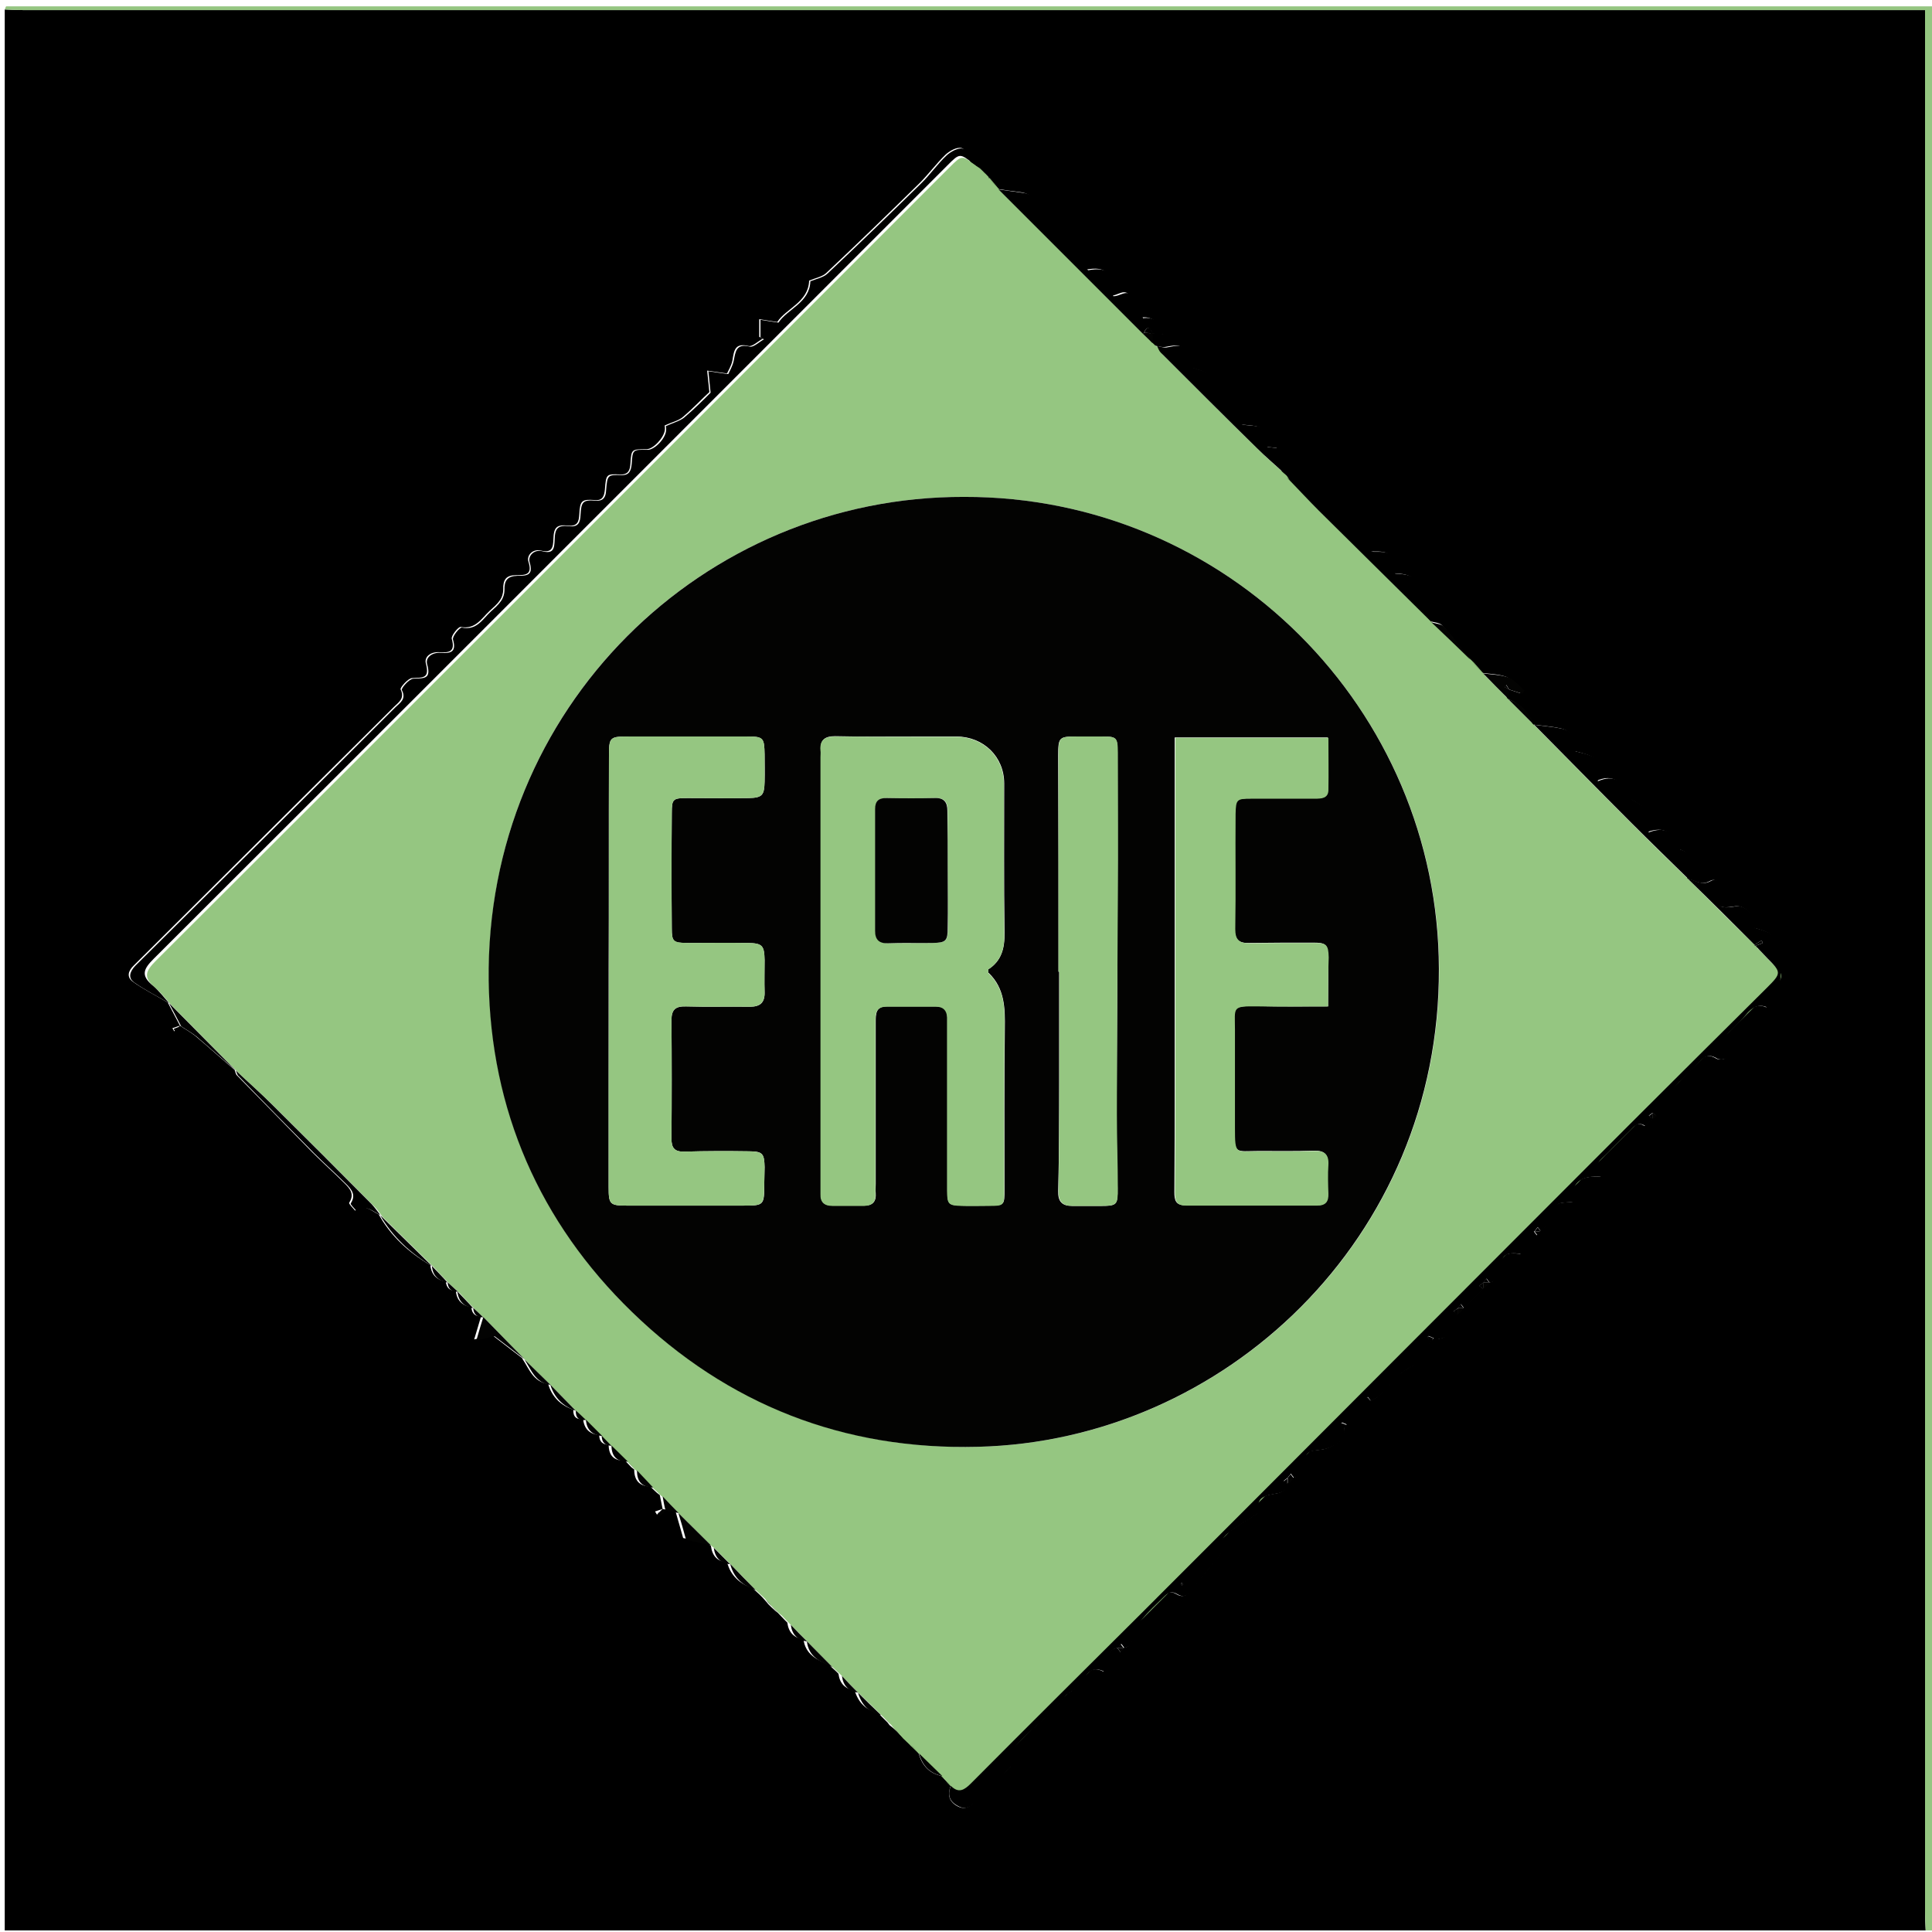 <svg xmlns="http://www.w3.org/2000/svg" viewBox="0 0 612 612">
    <path class="color-black color-main color-reserved-white" d="M610 611.5H1.5V3c2 .1 4.1.2 6.1.2h602.2v602.2c0 2.1.1 4.1.2 6.1zm-325-62.1c.7.7 1.5 1.4 2.2 2.1.3.3.6.5.8.8.8.7 1.5 1.5 2.3 2.2.2.3.5.6.7.9 1.1 3.9 3.4 6.4 7.4 7.2.2.3.5.6.7.9.7.7 1.4 1.5 2.1 2.2v-.1c-1.1 2.7-.7 5 2 6.5s4.4-.1 6.1-1.9c2.5-2.5 5.1-4.9 7.5-7.5 1.9-2 5.4-3.4 3.3-7.4-.2-.5 1.1-1.9 1.9-2.8 4.8-5.3 10.9-9.2 15.1-15.1.6-.9 1.9-1.3 2.8-2.1 1-.8 2.2-1.6 2.8-2.7 1.5-3.1 3.4-4.9 6.8-3.1 2.5-2.2 0-6.8 4.4-7.5.3.4.7.9 1 1.3.3-.4.7-.9 1-1.3 2.3-.4 2.7-2 3.1-4 .4-1.9 1.4-3.7 2.6-5.2 2-2.5 4.5-4.6 6.7-6.9 1.3-1.3 2.4-2.1 4.4-.9 2.2 1.4 3.7 0 5.1-1.8 2-2.7 4.1-5.3 6.2-7.8 1.5-1.8 3.5-3.1 2.7-6.1-.2-.9.8-2.7 1.7-3.4 3.1-2.3 6.4-4.3 10-6.6-.5-4.1.2-5.3 5.2-6.1 2-.3 3.6-.8 4-3.1l2-2c2.2-.4 2.8-1.9 3.1-3.9.8-4.6 1.1-4.5 5.8-5 2.3-.3 4.6-1.7 6.5-3.1.9-.7.6-2.7.9-4.2l8.1-8.1c1-.6 2.1-1 2.9-1.8 2.9-2.8 5.3-6.5 8.7-8.3 4.1-2.2 5.5-5.8 7.7-9.2 1.5-.4 3.7-.3 4.5-1.3 1.6-2 2.5-4.5 3.7-6.8l2-2 6.1-6.1 2-2c2.3-.4 2.8-2 3.1-4 .8-5 2-5.7 6.9-5.1 2.5-6.1 2.5-6.1 4.2-7.2.3.4.7.9 1 1.3.3-.4.7-.9 1-1.3 1-1 2.2-1.8 2.9-3 .9-1.7.9-4.1 2.2-5.3 1.1-1 3.4-.7 5.2-1-.9-5.7 2-8.5 9-7.9-3.4-3.9-.1-5.5 1.9-7.6 2.3-2.4 4.7-4.8 7.1-7.1 1.3-1.3 2.4-2.9 4.7-1.5.3.2 1.6-1.4 2.5-2.2.4-.3.9-.7 1.3-1-.4-.3-.9-.7-1.3-1 2.7-3.2 5.5-6.5 8.3-9.7.2-.3.5-.4.8-.6 1.6-1.6 3.3-3.1 4.8-4.8 1.8-2 3.3-3.9 6.4-2 .8.5 2.5.4 3.1-.2.6-.6.6-2.3.2-3.1-1.5-2.5-.6-4 1.3-5.7 1.7-1.4 3.2-3.1 4.5-4.8 1.9-2.4 4.2-3.6 6.8-2.4 1.5-3 3.1-5.6 4-8.3.5-1.6 0-3.6-.1-5.4-.1-1-.7-1.9-.8-2.8-.2-6.3-.6-6.8-7-8.7-.1-.7 0-1.5-.2-2.3-.8-2.9-3.5-4.9-5.8-4.5-5.6.9-6.4 0-5.4-5.2.4-2.2-.6-3.9-2.6-2.8-2.9 1.6-4.8-.4-7.2-.7 1.1-3.7 3.2-7.6-2.6-9.4-.1 0-.2-.3-.2-.4-1.5-4.9-4.5-7-9.9-5 1.7-5.1.9-7-3.4-9.4-1.1-.6-2.6-1.3-3-2.3-1.8-4.6-4.6-6.8-9.7-4.5 2.2-6.7.4-7.7-7-9.5.4-3.4-.5-6.4-4.4-7.2-2.8-.6-5.8-.8-8.7-1.2-1.5-4-4.2-6.7-8.2-8.2v-3.1c1.4.5 2.9.9 4.3 1.4.2-.4.4-.7.6-1.1-1.7-1.4-3.2-3.3-5.1-4.1-2.5-.9-5.3-.9-8-1.3-1.2-1.4-2.5-2.8-3.7-4.3l-.2-.2c-2.7-3.5-5.3-7.1-8.3-10.4-.8-1-2.7-1-4.1-1.5-.7-1.4-1.4-2.9-2.2-4.3-.5-1-1.4-2-1.4-3-.4-6.3-1.6-7.6-7.9-7.8-.1-.3-.4-.6-.4-.9.2-5.4-.6-6.1-6.2-6-.8 0-1.8-.7-2.5-1.3-5.2-4.9-10.3-10-15.6-14.8-3-2.7-6.4-5-9.6-7.4-.3-.4-.6-.9-.9-1.3-.6-2.6-1.1-5.2-1.7-8-1.2-.1-2.5-.3-3.7-.4-.2-6.4-.2-6.4-7.4-7-2.5-.2-9.4-7.3-9.2-9.9.2-2.2 1-4.6-1.2-6-1.7-1.1-3.8-1.5-6-2.3-.1-.4-.2-1-.3-1.7-1-5-2.3-5.8-7.5-4.7-1.1.2-2.3-.3-3.4-.4-.4-.3-.9-.6-1.3-.9v-3.1c1.2.1 2.4.2 4.1.3-1.6-4.1-3.9-5.7-7.1-5.2-1.2-2.5-2.2-4.6-3.3-6.6-1.7-3.1-4.2-.1-6.2-.4.4-7.4-1.6-9.3-7.9-8.2-4.6-4.3-9.2-8.5-13.6-12.8-1.5-1.4-3.5-2.6-2.7-5.5.9-3.3-1.1-5.8-4.3-6.2-2.6-.3-5.2-.7-7.8-1.1-1.2-1.4-2.4-2.9-3.6-4.3h-.3v-.3c-.9-.9-1.9-1.8-2.8-2.8-.5-.3-.9-.6-1.4-.9-.9-1.6-1.6-4.3-2.9-4.6-1.5-.4-3.8.9-5.1 2.1-2.9 2.8-5.3 6.1-8.2 9-9.8 9.6-19.6 19.1-29.6 28.5-1.3 1.2-3.5 1.6-5.4 2.4-.2 6.8-7.3 8.8-10.1 13.1-2.4-.4-4.1-.6-5.7-.9v5.6c.4.2.7.4 1.1.6-1.5.8-3.3 2.6-4.5 2.3-4.4-1.1-4.6 1.6-5.1 4.6-.3 1.6-1.3 3.2-1.7 4.1-2.7-.4-4.5-.6-6.3-.9.2 1.9.4 3.8.7 6.8-2.3 2.1-5.2 5.2-8.4 7.9-1.4 1.2-3.4 1.6-5.8 2.7 0-.2.2.7.1 1.4-.3 2.5-3.7 6.1-5.8 6.1-4.8 0-4.8 0-5.1 4.5-.1 2.1-.7 3.6-3.2 3.5-4.5-.2-4.5-.1-4.9 4.8-.2 2-.7 3.6-3.3 3.3-4-.3-4.6.2-4.8 4.5-.1 2.3-.6 3.9-3.5 3.6-3.6-.4-4.6.5-4.7 4.2-.1 2.7-.4 4.6-4 3.7-2.4-.6-4.6 1.4-3.9 3.6 1.3 4.1-.9 4.2-3.9 4.2-3.2 0-4.2 1.4-4.1 4.6 0 1.1-.4 2.5-1.1 3.4-.8 1.2-2 2.2-3.2 3.3-2.6 2.4-4.5 6-9.2 5.1-.7-.1-3.1 2.8-2.8 3.8 1.2 4.1-.9 4.4-3.9 4.2-2.7-.2-4.9 1.4-4.3 3.6 1.3 4.9-1.1 4.4-4.4 4.6-1.3.1-3.9 3.1-3.6 3.6 1.4 2.9-.7 4.1-2.1 5.5-27.5 27.3-54.9 54.6-82.4 81.9-1.8 1.7-2.4 3.7-.3 5.2 3.5 2.5 7.4 4.4 11.1 6.6l-.1-.1c1.3 2.5 2.6 4.9 3.9 7.4-.8.3-1.6.5-2.4.8.2.3.4.7.6 1l1.8-1.8c1.6 1.1 3.3 2 4.8 3.2 4.3 3.6 8.4 7.3 12.6 10.9l-.1-.1c.3.6.3 1.4.8 1.8 8 8.1 15.9 16.3 23.9 24.4 3.3 3.3 6.8 6.4 10.1 9.7 1.7 1.7 3.3 3.4 1.5 6.2-.2.3 1.2 1.7 1.9 2.5 3-2.4 5.1.1 7.5 1.2l-.1-.1c3.9 7 9.6 12.2 16.5 16.2l-.1-.1c.3 3.1 2.1 4.8 5 5.3l-.1-.1c.2 2 1.2 3 3.3 3l-.1-.1c.2 3.1 2 4.8 5 5.3l-.1-.1c.1 2 1.2 3.1 3.2 3l-.1-.1c-.6 2.2-1.3 4.3-2.2 7.4 2.8-.6 4.7-1.1 5.8-1.3 3.5 2.7 6.5 5 9.5 7.3h-.1c2.2 3.3 3.5 7.5 8.3 8.1l-.1-.1c1.2 4.2 4 6.9 8.1 8.3l-.1-.1c-.1 2.3 1 3.3 3.2 3l-.1-.1c.3 3.2 2 4.9 5.2 5.2l-.1-.1c0 2.1 1 3.1 3.1 3.2l-.1-.1c0 3.5 1.7 5.2 5.2 5.1l-.1-.1c.7.7 1.4 1.5 2.1 2.2.3.2.6.5.9.7 0 3.4 1.6 5.3 5.1 5.4l-.1-.1c.7.7 1.4 1.4 2.2 2.1.3.2.6.5.9.7.3 1.5.6 3 .9 4.4-.8.3-1.6.5-2.4.8.2.3.4.7.6 1l1.8-1.8 4.2.9-.1-.1c.8 2.9 1.7 5.8 2.4 8.4 2.5.6 5.2 1.2 7.9 1.8.3.2.6.5.9.7.4 3.1 2 5 5.2 5.2l-.1-.1c1.1 4.3 4 6.9 8.1 8.3l-.1-.1c.8.7 1.5 1.4 2.3 2.1l.8.8c.7.8 1.4 1.5 2 2.3l-.1-.1c.7.7 1.4 1.4 2.2 2.1.3.2.6.5.9.7.7.8 1.5 1.5 2.2 2.3l.8.8c.4 3.1 2.1 4.9 5.2 5.3l-.1-.1c.6 4.9 4.3 6.6 8.1 8.2l-.1-.1c.8.7 1.5 1.4 2.3 2.1l.8.8c.4 3.1 2.1 4.8 5.1 5.3v-.1c1.1 3.7 3.4 6.3 7.3 7.1l.8.8 2.3 2.3c.2.3.5.6.7.9 1.9 1.5 2.6 2.2 3.2 2.9z"/>
    <path class="color-main color-green color-reserved-white" fill="#95c681" d="M610 611.5c-.1-2-.2-4.1-.2-6.1V3.2H7.6c-2 0-4.1-.1-6.1-.2.2-.3.3-1 .5-1h611v609.5h-3z"/>
    <path class="color-main color-green color-reserved-white" fill="#95c681" d="M283 547.3c-.2-.3-.5-.6-.7-.9l-2.3-2.3-.8-.8c-2.4-2.4-4.9-4.8-7.3-7.1v.1c-1.7-1.8-3.4-3.6-5.1-5.3l-.8-.8c-.8-.7-1.5-1.4-2.3-2.1l.1.1c-2.7-2.7-5.4-5.5-8.1-8.2l.1.1c-1.7-1.8-3.4-3.5-5.2-5.3l-.8-.8c-.7-.8-1.5-1.5-2.2-2.3-.3-.2-.6-.5-.9-.7-.7-.7-1.4-1.4-2.2-2.1l.1.1c-.7-.8-1.4-1.5-2-2.3l-.8-.8c-.8-.7-1.5-1.4-2.3-2.1l.1.1c-2.7-2.8-5.4-5.6-8.1-8.3l.1.1-5.2-5.2c-.3-.2-.6-.5-.9-.7-3.4-3.4-6.9-6.8-10.3-10.2l.1.1c-1.7-1.8-3.4-3.6-5.1-5.3-.3-.2-.6-.5-.9-.7-.7-.7-1.4-1.4-2.2-2.1l.1.1-5.1-5.4c-.3-.2-.6-.5-.9-.7-.7-.7-1.4-1.5-2.1-2.2l.1.1c-1.7-1.7-3.5-3.4-5.2-5.1l.1.1c-1-1.1-2.1-2.1-3.1-3.2l.1.1-5.2-5.2.1.1c-1.1-1-2.2-2-3.2-3l.1.1c-2.7-2.8-5.4-5.5-8.1-8.3l.1.1c-2.8-2.7-5.5-5.4-8.3-8.1h.1c-4.4-4.5-8.7-8.9-13.1-13.4l.1.1c-1.1-1-2.2-2-3.2-3l.1.1c-1.7-1.8-3.4-3.5-5-5.3l.1.1-3.3-3 .1.1c-1.7-1.8-3.4-3.5-5-5.3l.1.1-16.5-16.2.1.1c-.9-1.2-1.7-2.5-2.8-3.5-10.4-10.5-20.8-20.9-31.3-31.3-3.8-3.8-7.8-7.3-11.7-11l.1.1c-7.1-7.2-14.2-14.3-21.3-21.5l.1.1c-1.7-1.8-3.2-3.9-5.1-5.5-4-3.3-3.1-5.3.2-8.6 37.7-37.6 75.4-75.3 113-112.9L300.8 53c3.9-3.9 3.9-3.9 8.2-.6.5.3.9.6 1.4.9.9.9 1.9 1.8 2.8 2.8v.3h.3c1.2 1.4 2.4 2.9 3.6 4.3l45.7 45.7c1 1 2.1 2 3.1 3 .4.3.9.6 1.3.9.4.7.7 1.5 1.2 2.1 10.1 10.1 20.2 20.2 30.4 30.2 2.8 2.8 5.9 5.4 8.8 8.1.3.4.6.9.9 1.3 3.3 3.5 6.6 7 10.1 10.5 11.9 11.8 23.8 23.5 35.7 35.3 4.1 4 8.2 7.9 12.4 11.9l.2.2c1.2 1.4 2.5 2.8 3.7 4.3 2.7 2.7 5.4 5.4 8.1 8.2l8.2 8.2c10.3 10.4 20.5 20.8 30.9 31.2 5.9 5.9 12 11.8 17.9 17.6 7 7 14 14 21.1 20.9v.3l.3.1c1.3 1.3 2.5 2.7 3.8 4 4.5 4.3 4.5 4.6-.1 9.2-14.7 14.7-29.5 29.3-44.2 44-25.3 25.3-50.7 50.7-76 76.1-26.2 26.2-52.3 52.4-78.5 78.6-17.8 17.8-35.7 35.6-53.5 53.4-2.1 2.1-3.9 3.3-6.4.8v.1c-.7-.7-1.4-1.5-2.1-2.2-.2-.3-.5-.6-.7-.9-2.5-2.4-4.9-4.8-7.4-7.2-.2-.3-.5-.6-.7-.9-.8-.7-1.5-1.5-2.3-2.2-.3-.3-.6-.5-.8-.8-.7-.7-1.5-1.4-2.2-2.1l.1.1c-1.7-2-2.4-2.7-3.1-3.4zm22.4-389.9c-82.8-.2-151.8 66.9-150.5 153.3.6 40.8 16 76.4 45.4 104.9 30.3 29.3 67.2 43.7 109.6 42.7 78-1.9 146.3-66 146-151.4-.3-82.2-67.3-149.7-150.5-149.5z"/>
    <path class="color-main color-black" d="M301.2 565.7c2.5 2.5 4.3 1.3 6.4-.8 17.8-17.9 35.6-35.6 53.5-53.4 26.2-26.2 52.4-52.4 78.5-78.6 25.3-25.4 50.7-50.7 76-76.1 14.7-14.7 29.5-29.4 44.2-44 4.5-4.5 4.5-4.8.1-9.2-1.3-1.3-2.5-2.7-3.8-4 .8-.3 1.6-.6 2.3-.9-.1-.3-.3-.6-.4-.8-.7.5-1.5.9-2.2 1.4-7-7-14-14-21.1-20.9 2.4.3 4.3 2.3 7.2.7 2-1.1 3 .6 2.6 2.8-1 5.3-.2 6.1 5.4 5.2 2.3-.4 5 1.6 5.8 4.5.2.8.1 1.6.2 2.3 6.5 1.9 6.8 2.4 7 8.7 0 1 .7 1.9.8 2.8.2 1.8.7 3.8.1 5.4-.9 2.8-2.5 5.3-4 8.3-2.7-1.2-4.9 0-6.8 2.4-1.4 1.7-2.9 3.3-4.5 4.8-1.9 1.6-2.8 3.2-1.3 5.7.5.8.4 2.5-.2 3.1-.6.6-2.3.7-3.1.2-3.1-1.9-4.6 0-6.4 2-1.5 1.7-3.2 3.2-4.8 4.8-.2.2-.6.4-.8.6-2.8 3.2-5.5 6.5-8.3 9.7-.4.3-.9.7-1.3 1 .4.3.9.7 1.3 1-.8.8-2.2 2.3-2.5 2.2-2.3-1.4-3.4.2-4.7 1.5-2.4 2.4-4.8 4.7-7.1 7.1-2 2.1-5.3 3.7-1.9 7.6-7.1-.6-9.9 2.2-9 7.9-1.8.3-4.1 0-5.2 1-1.3 1.2-1.3 3.6-2.2 5.3-.6 1.2-1.9 2-2.9 3-.3-.4-.7-.9-1-1.3-.3.4-.7.9-1 1.3-1.7 1.1-1.7 1.1-4.2 7.2-5-.6-6.1.1-6.9 5.1-.3 2-.8 3.6-3.1 4-.3-.4-.7-.9-1-1.3-.3.4-.7.9-1 1.3-.4.3-.9.7-1.3 1 .4.3.9.7 1.3 1l-6.1 6.1c-.3-.4-.7-.9-1-1.3-.3.4-.7.9-1 1.3-.4.3-.9.7-1.3 1 .4.3.9.7 1.3 1-1.2 2.3-2.1 4.9-3.7 6.8-.8 1-2.9.9-4.8 1.6l.9-.9c-.5-.2-1.1-.5-1.6-.7-.1 0-.3.2-.3.3.2.5.4 1.1 1 1.3-1.8 3.1-3.3 6.7-7.4 8.9-3.4 1.8-5.8 5.5-8.7 8.3-.8.8-1.9 1.2-2.9 1.8-.3-.4-.7-.9-1-1.3l-.3.3c.4.3.9.7 1.3 1l-8.4 8.4.9-.9c-.5-.2-1.1-.5-1.6-.7-.1 0-.3.2-.3.3.2.5.4 1.1 1 1.3 0 1.1.3 3.2-.6 3.9-1.9 1.5-4.2 2.8-6.5 3.1-4.7.6-5 .4-5.8 5-.3 2-.8 3.6-3.1 3.9-.3-.4-.7-.9-1-1.3-.3.4-.7.9-1 1.3-.4.3-.9.7-1.3 1 .4.3.9.7 1.3 1-.4 2.3-2 2.8-4 3.1-5 .8-5.7 2-5.2 6.1-3.6 2.3-6.9 4.3-10 6.6-.9.7-2 2.4-1.7 3.4.7 3-1.2 4.3-2.7 6.1-2.2 2.5-4.2 5.1-6.2 7.8-1.3 1.8-2.9 3.2-5.1 1.8-2-1.2-3.1-.4-4.4.9-2.3 2.3-4.7 4.4-6.7 6.9-1.2 1.5-2.2 3.4-2.6 5.2-.5 2-.9 3.6-3.1 4-.3-.4-.7-.9-1-1.3-.3.4-.7.9-1 1.3-4.4.6-2 5.3-4.4 7.5-3.4-1.7-5.3 0-6.8 3.1-.5 1.1-1.8 1.9-2.8 2.7-.9.7-2.2 1.2-2.8 2.1-4.2 5.9-10.4 9.8-15.1 15.1-.8.9-2.1 2.3-1.9 2.8 2 4-1.5 5.4-3.3 7.4-2.4 2.6-5 5-7.5 7.5-1.7 1.8-3.4 3.4-6.1 1.9-2.9-1.5-3.4-3.7-2.3-6.4zm73.3-64.2h-.4c.1.2.2.5.2.7.1-.1.3-.2.3-.3.1-.1-.1-.3-.1-.4zM308.3 51.8c-4.3-3.3-4.3-3.3-8.2.6L161.7 190.8c-37.7 37.7-75.3 75.3-113 112.9-3.3 3.3-4.2 5.3-.2 8.6 1.9 1.6 3.4 3.6 5.1 5.5-3.7-2.2-7.6-4.1-11.1-6.6-2-1.4-1.4-3.4.3-5.2 27.5-27.3 55-54.5 82.4-81.9 1.5-1.5 3.6-2.6 2.1-5.5-.3-.5 2.2-3.5 3.6-3.6 3.3-.2 5.8.3 4.4-4.6-.6-2.2 1.7-3.8 4.3-3.6 3 .2 5.1-.1 3.9-4.2-.3-1 2.1-3.9 2.8-3.8 4.7 1 6.6-2.7 9.2-5.1 1.1-1 2.3-2 3.2-3.3.7-1 1.1-2.3 1.1-3.4-.1-3.1.9-4.5 4.1-4.6 3 0 5.1-.1 3.9-4.2-.7-2.2 1.5-4.2 3.9-3.6 3.7 1 3.9-.9 4-3.7.1-3.7 1.1-4.6 4.7-4.2 2.9.3 3.4-1.3 3.5-3.6.2-4.2.8-4.8 4.8-4.5 2.6.2 3.2-1.3 3.3-3.3.4-4.9.5-4.9 4.9-4.8 2.5.1 3-1.5 3.2-3.5.3-4.6.3-4.6 5.1-4.5 2.1 0 5.6-3.5 5.8-6.1.1-.8-.1-1.6-.1-1.4 2.4-1.1 4.4-1.6 5.8-2.7 3.2-2.7 6.2-5.7 8.4-7.9-.3-3-.5-4.9-.7-6.8 1.8.3 3.6.5 6.3.9.4-.9 1.3-2.4 1.7-4.1.6-2.9.7-5.7 5.1-4.6 1.2.3 3-1.5 4.5-2.3-.4-.2-.7-.4-1.1-.6v-5.6c1.6.3 3.3.5 5.7.9 2.8-4.3 9.9-6.3 10.1-13.1 2-.8 4.1-1.2 5.4-2.4 10-9.4 19.8-18.9 29.6-28.5 2.9-2.8 5.2-6.2 8.2-9 1.3-1.2 3.7-2.5 5.1-2.1 1.7.4 2.3 3.1 3.3 4.7zm226.5 226.6c-6-5.9-12-11.7-17.9-17.6-10.3-10.3-20.6-20.8-30.9-31.2 2.9.4 5.8.6 8.7 1.2 3.9.8 4.7 3.8 4.4 7.2 7.3 1.7 9.2 2.8 7 9.5 5.2-2.3 8-.1 9.7 4.5.4 1 1.9 1.7 3 2.3 4.3 2.4 5.1 4.3 3.4 9.4 5.3-2.1 8.4 0 9.9 5 0 .2.1.4.2.4 5.7 1.7 3.6 5.6 2.5 9.3zM362 105.7L316.3 60c2.6.4 5.2.7 7.8 1.1 3.2.4 5.2 2.9 4.3 6.2-.8 2.9 1.2 4 2.7 5.5 4.4 4.3 9 8.5 13.6 12.8 6.3-1.1 8.3.8 7.9 8.2 2 .3 4.5-2.6 6.2.4 1.1 2 2.1 4.1 3.3 6.6 3.2-.5 5.5 1.1 7.1 5.2-1.7-.1-2.9-.2-4.1-.3-.8-2-1.7-2.6-2.8-.2l-.3.2zm44.9 44.3c-2.9-2.7-6-5.3-8.8-8.1-10.2-10-20.3-20.1-30.4-30.2-.6-.6-.8-1.4-1.2-2.1 1.1.2 2.4.7 3.4.4 5.2-1.1 6.5-.3 7.5 4.7.1.6.2 1.3.3 1.7 2.2.8 4.3 1.2 6 2.3 2.2 1.4 1.5 3.7 1.2 6-.3 2.6 6.6 9.7 9.2 9.9 7.2.6 7.2.6 7.4 7 1.2.1 2.5.3 3.7.4.6 2.8 1.1 5.4 1.7 8zm46.6 47.1c-11.9-11.8-23.8-23.5-35.7-35.3-3.4-3.4-6.7-7-10.1-10.5 3.2 2.5 6.6 4.7 9.6 7.4 5.3 4.8 10.4 9.9 15.6 14.8.7.6 1.7 1.4 2.5 1.3 5.6-.1 6.4.7 6.2 6 0 .3.2.6.4.9 6.2.3 7.4 1.5 7.9 7.8.1 1 .9 2 1.4 3 .7 1.7 1.5 3.2 2.2 4.6zm-378.8 142c3.9 3.7 7.9 7.2 11.7 11 10.5 10.4 20.9 20.8 31.3 31.3 1 1.1 1.9 2.3 2.8 3.5-2.4-1.1-4.6-3.6-7.5-1.2-.7-.9-2.1-2.2-1.9-2.5 1.8-2.7.2-4.5-1.5-6.2-3.3-3.3-6.8-6.4-10.1-9.7-8-8.1-16-16.2-23.9-24.4-.5-.4-.6-1.2-.9-1.8z"/>
    <path class="color-main color-black" fill="#030302" d="M53.5 317.7c7.1 7.2 14.2 14.3 21.3 21.5-4.2-3.6-8.4-7.3-12.6-10.9-1.5-1.2-3.2-2.1-4.8-3.2-1.3-2.5-2.6-5-3.9-7.4zm99.6 99.5c4.4 4.5 8.7 8.9 13.1 13.4-3-2.3-5.9-4.6-9.5-7.3-1.1.2-3 .7-5.8 1.3.9-3.1 1.5-5.2 2.2-7.4zm-32.7-32.3l16.5 16.2c-6.9-4.1-12.5-9.3-16.5-16.2zm357.5-163.4c-2.7-2.7-5.4-5.4-8.1-8.2 2.7.4 5.5.4 8 1.3 1.9.7 3.4 2.7 5.1 4.1-.2.4-.4.7-.6 1.1-1.4-.5-2.9-.9-4.3-1.4-.3-.5-.5-.9-.8-1.4l-.6.6c.5.3.9.5 1.4.8-.1 1-.1 2.1-.1 3.1zm-263 257.8c3.4 3.4 6.9 6.8 10.3 10.2-2.7-.6-5.4-1.2-7.9-1.8-.7-2.6-1.5-5.5-2.4-8.4zM465.8 209c-4.1-4-8.2-7.9-12.4-11.9 1.4.5 3.2.5 4.1 1.5 3 3.3 5.6 6.9 8.3 10.4zM255.6 519.9c2.7 2.7 5.4 5.5 8.1 8.2-3.8-1.6-7.6-3.3-8.1-8.2zm-89.5-89.3c2.8 2.7 5.5 5.4 8.3 8.1-4.8-.6-6.1-4.8-8.3-8.1zM486 229.7l-8.2-8.2c4 1.4 6.7 4.2 8.2 8.2z"/>
    <path class="color-main color-black" fill="#030302" d="M174.3 438.6c2.7 2.8 5.4 5.5 8.1 8.3-4-1.4-6.8-4.1-8.1-8.3zm57 56.8c2.7 2.8 5.4 5.6 8.1 8.3-4.1-1.4-7-3.9-8.1-8.3zm59.8 60c2.5 2.4 4.9 4.8 7.4 7.2-4-.8-6.3-3.3-7.4-7.2zm-19.3-19.2c2.4 2.4 4.9 4.8 7.3 7.1-3.9-.8-6.2-3.3-7.3-7.1zm-70-70.4l5.1 5.4c-3.5-.1-5.2-1.9-5.1-5.4zm-8.1-7.9c1.7 1.7 3.5 3.4 5.2 5.1-3.5.1-5.2-1.7-5.2-5.1zm16.2 16.1c1.7 1.8 3.4 3.6 5.1 5.3l-4.2-.9c-.4-1.4-.6-2.9-.9-4.4zm-73.1-73c1.7 1.8 3.4 3.5 5 5.3-3-.6-4.7-2.2-5-5.3zm129.9 129.9c1.7 1.8 3.4 3.6 5.1 5.3-3-.5-4.7-2.2-5.1-5.3zm-16.2-16.2c1.7 1.8 3.4 3.5 5.2 5.3-3.1-.5-4.8-2.2-5.2-5.3zm-24.4-24.4l5.2 5.2c-3.1-.3-4.8-2.1-5.2-5.2zm-81.2-81.2c1.7 1.8 3.4 3.5 5 5.3-2.9-.5-4.7-2.2-5-5.3zm40.7 40.6l5.2 5.2c-3.2-.3-5-2-5.2-5.2zm284.1-236.3c-1.2-1.4-2.5-2.8-3.7-4.3 1.3 1.5 2.5 2.9 3.7 4.3zM316.3 60c-1.2-1.4-2.4-2.9-3.6-4.3 1.2 1.5 2.4 2.9 3.6 4.3zm48.8 48.7c-1-1-2.1-2-3.1-3l.3-.3c.9.1 1.9.1 2.8.2.1 1.1.1 2.1 0 3.1z"/>
    <path class="color-main color-black" fill="#030302" d="M182.4 446.8c1.1 1 2.2 2 3.2 3-2.2.3-3.3-.7-3.2-3zM312.5 55.5c-.9-.9-1.9-1.8-2.8-2.8.9.9 1.8 1.9 2.8 2.8zM149.9 414.3c1.1 1 2.2 2 3.2 3-2 0-3.1-1-3.2-3zm-8.1-8.1l3.3 3c-2.1 0-3.2-1-3.3-3zm48.8 48.6c1 1.1 2.1 2.1 3.1 3.2-2-.1-3.1-1.1-3.1-3.2zm20.2 23.7l-1.8 1.8c-.2-.3-.4-.7-.6-1 .8-.3 1.5-.6 2.4-.8zM57.4 325.1l-1.8 1.8c-.2-.3-.4-.7-.6-1 .8-.3 1.6-.6 2.4-.8zm141.4 137.8c.7.7 1.4 1.5 2.1 2.2-.7-.7-1.4-1.4-2.1-2.2zm211.1 5.4l-2 2v-2h2c-.1 0 0 0 0 0zm-203.1 2.9c.7.7 1.4 1.4 2.2 2.1-.8-.7-1.5-1.4-2.2-2.1zm256.9-56.7l-2 2v-2c.6-.1 1.3-.1 2 0zm8.1-8.2l-2 2v-2h2zm-232.5 97.4c.8.7 1.5 1.4 2.3 2.1-.8-.7-1.5-1.4-2.3-2.1zm3.1 2.8c.7.8 1.4 1.5 2 2.3-.7-.7-1.4-1.5-2-2.3zm1.9 2.3c.7.7 1.4 1.4 2.2 2.1-.7-.7-1.4-1.4-2.2-2.1zm3.2 2.8c.7.8 1.5 1.5 2.2 2.3-.8-.8-1.5-1.6-2.2-2.3zm240.6-121.5c-.3.4-.7.9-1 1.3-.3-.4-.7-.9-1-1.3h2zM356 522.1c-.3.4-.7.9-1 1.3-.3-.4-.7-.9-1-1.3h2zm-92.3 6c.8.7 1.5 1.4 2.3 2.1-.8-.8-1.6-1.4-2.3-2.1zm259.9-175.6c.4.3.9.7 1.3 1-.4.3-.9.7-1.3 1v-2zM279.9 544.1l2.3 2.3c-.7-.8-1.5-1.5-2.3-2.3zm3.1 3.2c.7.7 1.4 1.5 2.1 2.2-.7-.8-1.4-1.5-2.1-2.2z"/>
    <path class="color-main color-black" fill="#030302" d="M285 549.4c.7.7 1.5 1.4 2.2 2.1-.7-.7-1.5-1.4-2.2-2.1zm3.1 2.9c.8.7 1.5 1.5 2.3 2.2-.8-.7-1.6-1.5-2.3-2.2zm11.1 11.3c.7.7 1.4 1.5 2.1 2.2-.7-.8-1.4-1.5-2.1-2.2zm6.2-406.2c83.2-.2 150.2 67.3 150.4 149.5.3 85.4-68 149.5-146 151.4-42.4 1.1-79.3-13.3-109.6-42.7-29.3-28.4-44.8-64-45.4-104.9-1.1-86.4 67.8-153.5 150.6-153.3zm7.6 149.7c4.3-2.7 5.3-6.8 5.2-11.7-.2-15.7-.1-31.5-.1-47.2 0-8.5-6.5-14.8-15-14.9h-13.7c-8.3 0-16.6.1-24.9-.1-3.2 0-4.8 1.2-4.5 4.5.1.7 0 1.4 0 2v138.5c-.1 2.6 1.3 3.7 3.7 3.7h10.2c2.6 0 3.7-1.4 3.5-3.9-.1-1 0-2 0-3v-51.3c0-2.5 0-4.9 3.5-4.9h15.7c2.2 0 3.5 1.1 3.5 3.4v54.9c0 4.3.4 4.7 4.5 4.8 2.9.1 5.8 0 8.6 0 5-.1 5-.1 5-5.2 0-16.9-.1-33.8.1-50.8.1-6.5 0-12.8-5.1-17.7-.2 0-.2-.2-.2-1.1zm107.7 11.7c0-5.6.1-10.6 0-15.6-.1-4.1-.7-4.6-4.8-4.6-6.8 0-13.5 0-20.3.1-3.2.1-4.5-1.1-4.5-4.5.1-12.2 0-24.4.1-36.5 0-4.6.3-4.8 5-4.8h20.3c2 0 4-.1 4.1-2.6.2-5.5 0-11 0-16.7h-48.5v110c0 11.3 0 22.7-.1 34 0 2.6.4 4.2 3.5 4.2 13.9-.1 27.7-.1 41.6 0 2.7 0 3.6-1.3 3.5-3.8-.1-3-.2-6.1 0-9.1.2-3.4-1.2-4.5-4.5-4.4-5.7.2-11.5.1-17.3.1-7.6 0-7.9 1.3-7.8-7.5.1-10.3.1-20.6 0-31 0-7.2-1.1-7.5 7.4-7.4 7.3.2 14.3.1 22.3.1zm-227.9-11.3v68.6c0 5.4.4 5.8 5.8 5.8h36.6c6.9 0 6.9 0 6.9-7.1 0-1.7.1-3.4.1-5.1-.1-4.3-.6-5-5-5-6.8-.1-13.5-.1-20.3.1-3.2.1-4.2-1.1-4.2-4.1.1-12.5.1-25.1 0-37.6 0-3.3 1.3-4.4 4.6-4.3 6.8.2 13.5 0 20.3.1 3.2 0 4.7-1.3 4.6-4.6-.1-3.4 0-6.8 0-10.2-.1-4.6-.7-5.3-5.3-5.4-6.4-.1-12.9 0-19.3 0-4.3 0-4.8-.4-4.8-4.6-.1-12.2-.1-24.4 0-36.6 0-4.5.4-4.7 5.1-4.7 6.4 0 12.9.1 19.3 0 4.3-.1 4.9-.9 5-5.2.1-2.9 0-5.8 0-8.6-.1-5.4-.4-5.7-5.8-5.7h-36.6c-6.8 0-6.9 0-6.9 6.7-.1 22.5 0 45-.1 67.5zm142.5.3h.2v34c0 11.8 0 23.7-.3 35.5-.1 3.3 1.2 4.7 4.4 4.7h9.1c5.1 0 5.4-.3 5.3-5.6-.1-7.8-.4-15.6-.3-23.3.1-23.2.3-46.3.3-69.5.1-15.1 0-30.1 0-45.2 0-4.9-.3-5.1-5.2-5.1h-7.6c-5.7 0-6 .2-6 6 .1 22.9.1 45.7.1 68.5z"/>
    <path class="color-main color-black" d="M555.8 299.3c.7-.5 1.5-.9 2.2-1.4.1.3.3.6.4.8-.8.3-1.6.6-2.3.9l-.3-.1v-.2zM425.5 452.7c-.2-.5-.5-1.1-.7-1.6 0-.1.2-.3.3-.3.5.2 1.1.4 1.6.7-.4.3-.8.7-1.2 1.2zm8.7-8.8c-.4-.3-.9-.7-1.3-1l.3-.3c.4.4.7.9 1 1.3zm18.7-18.7c-.2-.5-.5-1.1-.7-1.6 0-.1.2-.3.3-.3.5.2 1.1.4 1.6.7l-1.2 1.2zm-43.1 43.1h-2c.3-.4.7-.9 1-1.3.4.4.7.9 1 1.3zm-2 0v2c-.4-.3-.9-.7-1.3-1 .5-.3.9-.7 1.3-1zm53.9-53.8v2c-.4-.3-.9-.7-1.3-1 .4-.4.8-.7 1.3-1zm2-.1h-2c.3-.4.7-.9 1-1.3.3.5.6.9 1 1.3zm6.1-8.1v2c-.4-.3-.9-.7-1.3-1 .4-.3.9-.6 1.3-1zm2 0h-2c.3-.4.7-.9 1-1.3.3.5.7.9 1 1.3zm-97.3 95.2c.1.1.2.3.1.4 0 .1-.2.2-.3.3-.1-.2-.2-.5-.2-.7h.4zm113.6-111.4h-2c.3-.4.7-.9 1-1.3.3.4.6.8 1 1.3zM356 522.1h-2c.3-.4.7-.9 1-1.3.3.5.7.9 1 1.3zm167.6-169.6v2c-.4-.3-.9-.7-1.3-1 .5-.3.9-.7 1.3-1zM365.2 105.6c-.9-.1-1.9-.1-2.8-.2 1.1-2.4 2-1.8 2.8.2zm112.7 112.8c-.5-.3-.9-.5-1.4-.8l.6-.6c.3.5.6.9.8 1.4z"/>
    <path class="color-main color-green color-reserved-white" fill="#95c681" d="M313 307.1c.1.8 0 1.1.1 1.2 5.2 4.9 5.2 11.2 5.1 17.7-.2 16.9-.1 33.8-.1 50.8 0 5.2 0 5.2-5 5.2-2.9 0-5.8.1-8.6 0-4.1-.1-4.5-.6-4.5-4.8v-54.9c-.1-2.3-1.3-3.4-3.5-3.4h-15.7c-3.5 0-3.5 2.4-3.5 4.9v54.3c.2 2.5-.9 3.8-3.5 3.9h-10.2c-2.5 0-3.8-1.2-3.7-3.7V239.8c0-.7.1-1.4 0-2-.3-3.3 1.3-4.5 4.5-4.5 8.3.1 16.6.1 24.9.1H303c8.6.1 15 6.4 15 14.9 0 15.7-.1 31.5.1 47.2.2 4.8-.9 8.9-5.1 11.6zm-12.8-31.5v-18.8c0-2.7-1-4.1-3.9-4-5.1.1-10.2.1-15.2 0-2.6-.1-3.8.9-3.8 3.5v38.6c0 2.8 1.3 3.9 4.1 3.9 4.7-.1 9.5 0 14.2-.1 4.1-.1 4.6-.6 4.7-4.8 0-6.1-.1-12.2-.1-18.3zm120.5 43.2c-7.9 0-15 .1-22.1 0-8.5-.1-7.4.1-7.4 7.4v31c0 8.9.2 7.5 7.8 7.5 5.8 0 11.5.1 17.3-.1 3.2-.1 4.7 1 4.5 4.4-.2 3-.1 6.1 0 9.1.1 2.5-.8 3.8-3.5 3.8h-41.6c-3.1 0-3.5-1.6-3.5-4.2.1-11.3.1-22.7.1-34v-110h48.5c0 5.6.1 11.1 0 16.7-.1 2.5-2.2 2.6-4.1 2.6h-20.3c-4.6 0-4.9.2-5 4.8-.1 12.2.1 24.4-.1 36.5 0 3.4 1.2 4.5 4.5 4.5 6.8-.1 13.5-.1 20.3-.1 4.1 0 4.7.5 4.8 4.6-.2 5-.2 10-.2 15.5zm-227.8-11.3V240c0-6.7.1-6.7 6.9-6.7h36.6c5.5 0 5.7.3 5.8 5.7v8.6c-.1 4.3-.8 5.1-5 5.2-6.4.1-12.9 0-19.3 0-4.7 0-5.1.2-5.1 4.7-.1 12.2-.1 24.4 0 36.6 0 4.1.5 4.5 4.8 4.6 6.4 0 12.9-.1 19.3 0 4.6.1 5.2.8 5.3 5.4 0 3.4-.1 6.8 0 10.2.1 3.2-1.5 4.6-4.6 4.6-6.8-.1-13.5.1-20.3-.1-3.3-.1-4.6 1-4.6 4.3.1 12.5.1 25.1 0 37.6 0 3 1 4.2 4.2 4.1 6.8-.2 13.5-.2 20.3-.1 4.4.1 4.9.7 5 5 0 1.7-.1 3.4-.1 5.1-.1 7.1-.1 7.1-6.9 7.1h-36.6c-5.4 0-5.8-.4-5.8-5.8 0-22.8 0-45.7.1-68.6zm142.4.3v-68.5c0-5.8.2-6 6-6h7.6c4.8 0 5.2.2 5.2 5.1 0 15.1.1 30.1 0 45.2-.1 23.2-.3 46.3-.3 69.5 0 7.8.3 15.6.3 23.3 0 5.3-.2 5.5-5.3 5.6h-9.1c-3.2 0-4.4-1.4-4.4-4.7.2-11.8.2-23.7.3-35.5v-34h-.3z"/>
    <path class="color-main color-black" fill="#030302" d="M300.2 275.6c0 6.1.1 12.2 0 18.3 0 4.2-.6 4.7-4.7 4.8-4.7.1-9.5-.1-14.2.1-2.8.1-4.1-1.1-4.1-3.9v-38.6c0-2.6 1.2-3.6 3.8-3.5 5.1.1 10.2.1 15.2 0 2.9-.1 3.9 1.4 3.9 4 .1 6.3.1 12.6.1 18.8z"/>
</svg>
